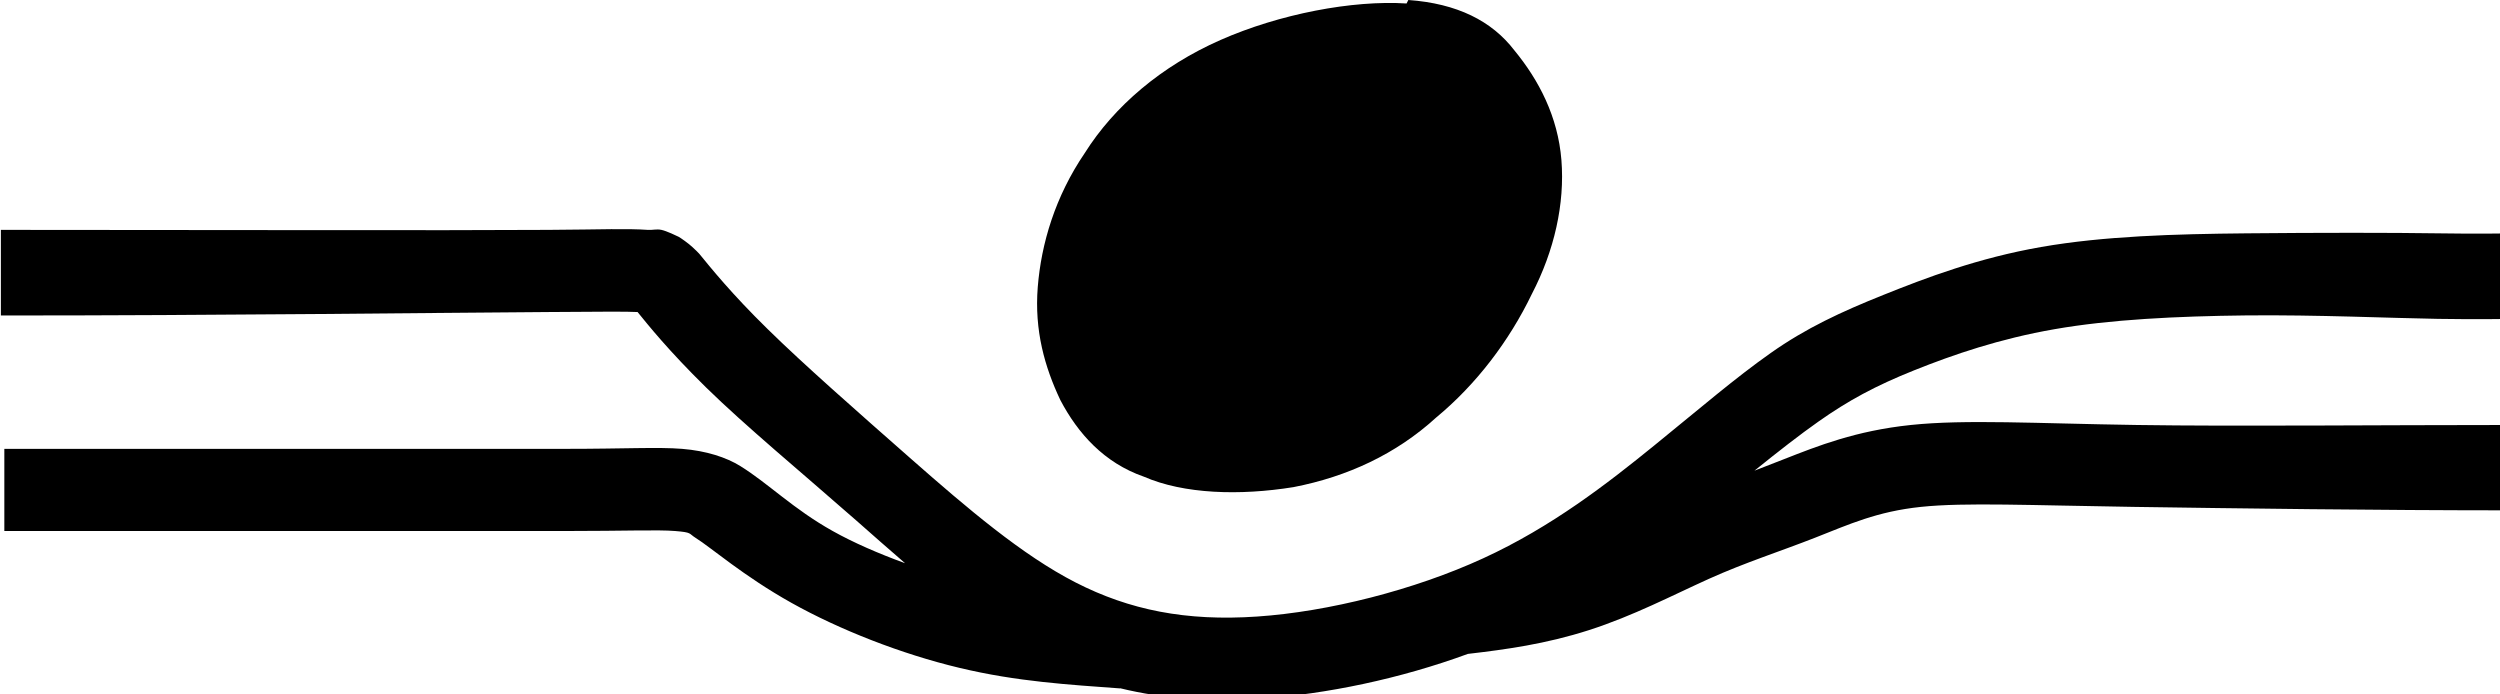 <?xml version="1.0" encoding="UTF-8" standalone="no"?>
<!-- Creator: CorelDRAW -->

<svg
   xml:space="preserve"
   width="7.502mm"
   height="2.083mm"
   style="clip-rule:evenodd;fill-rule:evenodd;image-rendering:optimizeQuality;shape-rendering:geometricPrecision;text-rendering:geometricPrecision"
   viewBox="0 0 1.436 0.399"
   version="1.1"
   id="svg35"
   sodipodi:docname="Seixo pingado.svg"
   inkscape:version="1.1.2 (b8e25be833, 2022-02-05)"
   xmlns:inkscape="http://www.inkscape.org/namespaces/inkscape"
   xmlns:sodipodi="http://sodipodi.sourceforge.net/DTD/sodipodi-0.dtd"
   xmlns="http://www.w3.org/2000/svg"
   xmlns:svg="http://www.w3.org/2000/svg"><sodipodi:namedview
   id="namedview37"
   pagecolor="#ffffff"
   bordercolor="#666666"
   borderopacity="1.0"
   inkscape:pageshadow="2"
   inkscape:pageopacity="0.0"
   inkscape:pagecheckerboard="0"
   inkscape:document-units="mm"
   showgrid="false"
   inkscape:zoom="20"
   inkscape:cx="14.175"
   inkscape:cy="3.55"
   inkscape:window-width="1920"
   inkscape:window-height="1057"
   inkscape:window-x="-8"
   inkscape:window-y="-8"
   inkscape:window-maximized="1"
   inkscape:current-layer="SIMBOLOS" />
 <defs
   id="defs26">
  <style
   type="text/css"
   id="style24">
   <![CDATA[
    .str0 {stroke:black;stroke-width:0.048}
    .fil0 {fill:none}
    .fil1 {fill:black}
   ]]>
  </style>
 </defs>
 <g
   id="SIMBOLOS"
   inkscape:label="SIMBOLOS"
   inkscape:groupmode="layer"
   transform="translate(0,-0.043)">
  <g
   id="_262089080">
   <path
   id="path391"
   style="color:#000000;clip-rule:nonzero;fill:#000000;fill-rule:nonzero;stroke-width:19.753;-inkscape-stroke:none;shape-rendering:auto"
   d="m 6.879,3.426 c -0.175,0.002 -0.4,0.006 -0.707,0.008 -1.229,0.008 -3.705,10e-8 -6.172,0 v 0.965 c 2.467,0 4.934,-0.031 6.172,-0.039 0.596,-0.004 0.878,-0.007 1.004,0 C 7.29,4.5 7.523,4.793 7.947,5.209 8.391,5.644 9.021,6.165 9.645,6.713 9.823,6.87 10.005,7.031 10.191,7.191 9.891,7.082 9.605,6.957 9.375,6.828 8.931,6.58 8.65,6.292 8.334,6.096 8.176,5.998 7.951,5.924 7.678,5.902 c -0.273,-0.022 -0.65,-2e-7 -1.312,0 H 0.039 V 6.828 h 6.326 c 0.663,0 1.041,-0.016 1.234,0 0.194,0.016 0.149,0.026 0.232,0.078 0.168,0.104 0.54,0.43 1.08,0.732 0.54,0.302 1.237,0.576 1.891,0.732 0.653,0.157 1.245,0.19 1.812,0.232 v -0.002 c 0.494,0.121 1.016,0.155 1.582,0.117 0.746,-0.05 1.578,-0.225 2.338,-0.504 0.429,-0.05 0.876,-0.111 1.365,-0.268 0.498,-0.16 0.944,-0.394 1.352,-0.578 0.408,-0.184 0.808,-0.311 1.195,-0.463 0.387,-0.152 0.699,-0.296 1.195,-0.348 0.496,-0.052 1.236,-0.017 2.393,0 1.156,0.017 2.733,0.039 4.283,0.039 V 5.633 c -1.55,0 -3.101,0.017 -4.244,0 -1.144,-0.017 -1.926,-0.065 -2.547,0 -0.62,0.065 -1.048,0.236 -1.428,0.385 C 19.991,6.06 19.878,6.104 19.764,6.148 20.042,5.924 20.277,5.741 20.486,5.594 20.821,5.358 21.126,5.192 21.566,5.016 22.006,4.84 22.526,4.661 23.148,4.553 23.771,4.444 24.519,4.407 25.309,4.398 c 0.79,-0.008 1.642,0.031 2.16,0.039 0.518,0.008 0.703,0 0.887,0 V 3.473 c -0.183,0 -0.372,0.008 -0.887,0 -0.515,-0.008 -1.35,-0.008 -2.16,0 -0.81,0.008 -1.604,0.03 -2.314,0.154 -0.711,0.124 -1.299,0.348 -1.775,0.539 -0.477,0.191 -0.875,0.375 -1.273,0.656 -0.399,0.281 -0.784,0.613 -1.311,1.041 -0.527,0.428 -1.156,0.918 -1.93,1.273 -0.774,0.356 -1.746,0.602 -2.547,0.656 C 13.357,7.847 12.718,7.718 12.113,7.408 11.509,7.099 10.889,6.569 10.262,6.018 9.635,5.466 9.048,4.951 8.643,4.553 8.236,4.155 7.998,3.858 7.871,3.703 7.855,3.684 7.832,3.664 7.793,3.627 7.754,3.589 7.657,3.521 7.639,3.512 7.621,3.503 7.503,3.446 7.445,3.434 c -0.057,-0.012 -0.099,0.004 -0.154,0 -0.111,-0.008 -0.237,-0.009 -0.412,-0.008 z"
   transform="matrix(0.051,0,0,0.051,-2.0773914e-6,0)" />
   
   
   
  </g>
 <path
   class="fil0 str1"
   d="m 0.808,0.045 c -0.031,-0.002 -0.073,0.006 -0.107,0.021 -0.034,0.015 -0.061,0.038 -0.078,0.065 -0.017,0.025 -0.025,0.052 -0.027,0.077 -0.002,0.025 0.004,0.046 0.013,0.065 0.01,0.019 0.025,0.036 0.048,0.044 0.023,0.01 0.055,0.011 0.086,0.006 0.031,-0.006 0.059,-0.019 0.082,-0.04 0.023,-0.019 0.042,-0.044 0.055,-0.071 0.013,-0.025 0.019,-0.052 0.017,-0.077 -0.002,-0.025 -0.013,-0.046 -0.027,-0.063 -0.013,-0.017 -0.033,-0.027 -0.061,-0.029 z"
   id="path12"
   style="fill:#000000;stroke-width:0;stroke-miterlimit:4;stroke-dasharray:none;stroke-dashoffset:0" /></g>
</svg>
